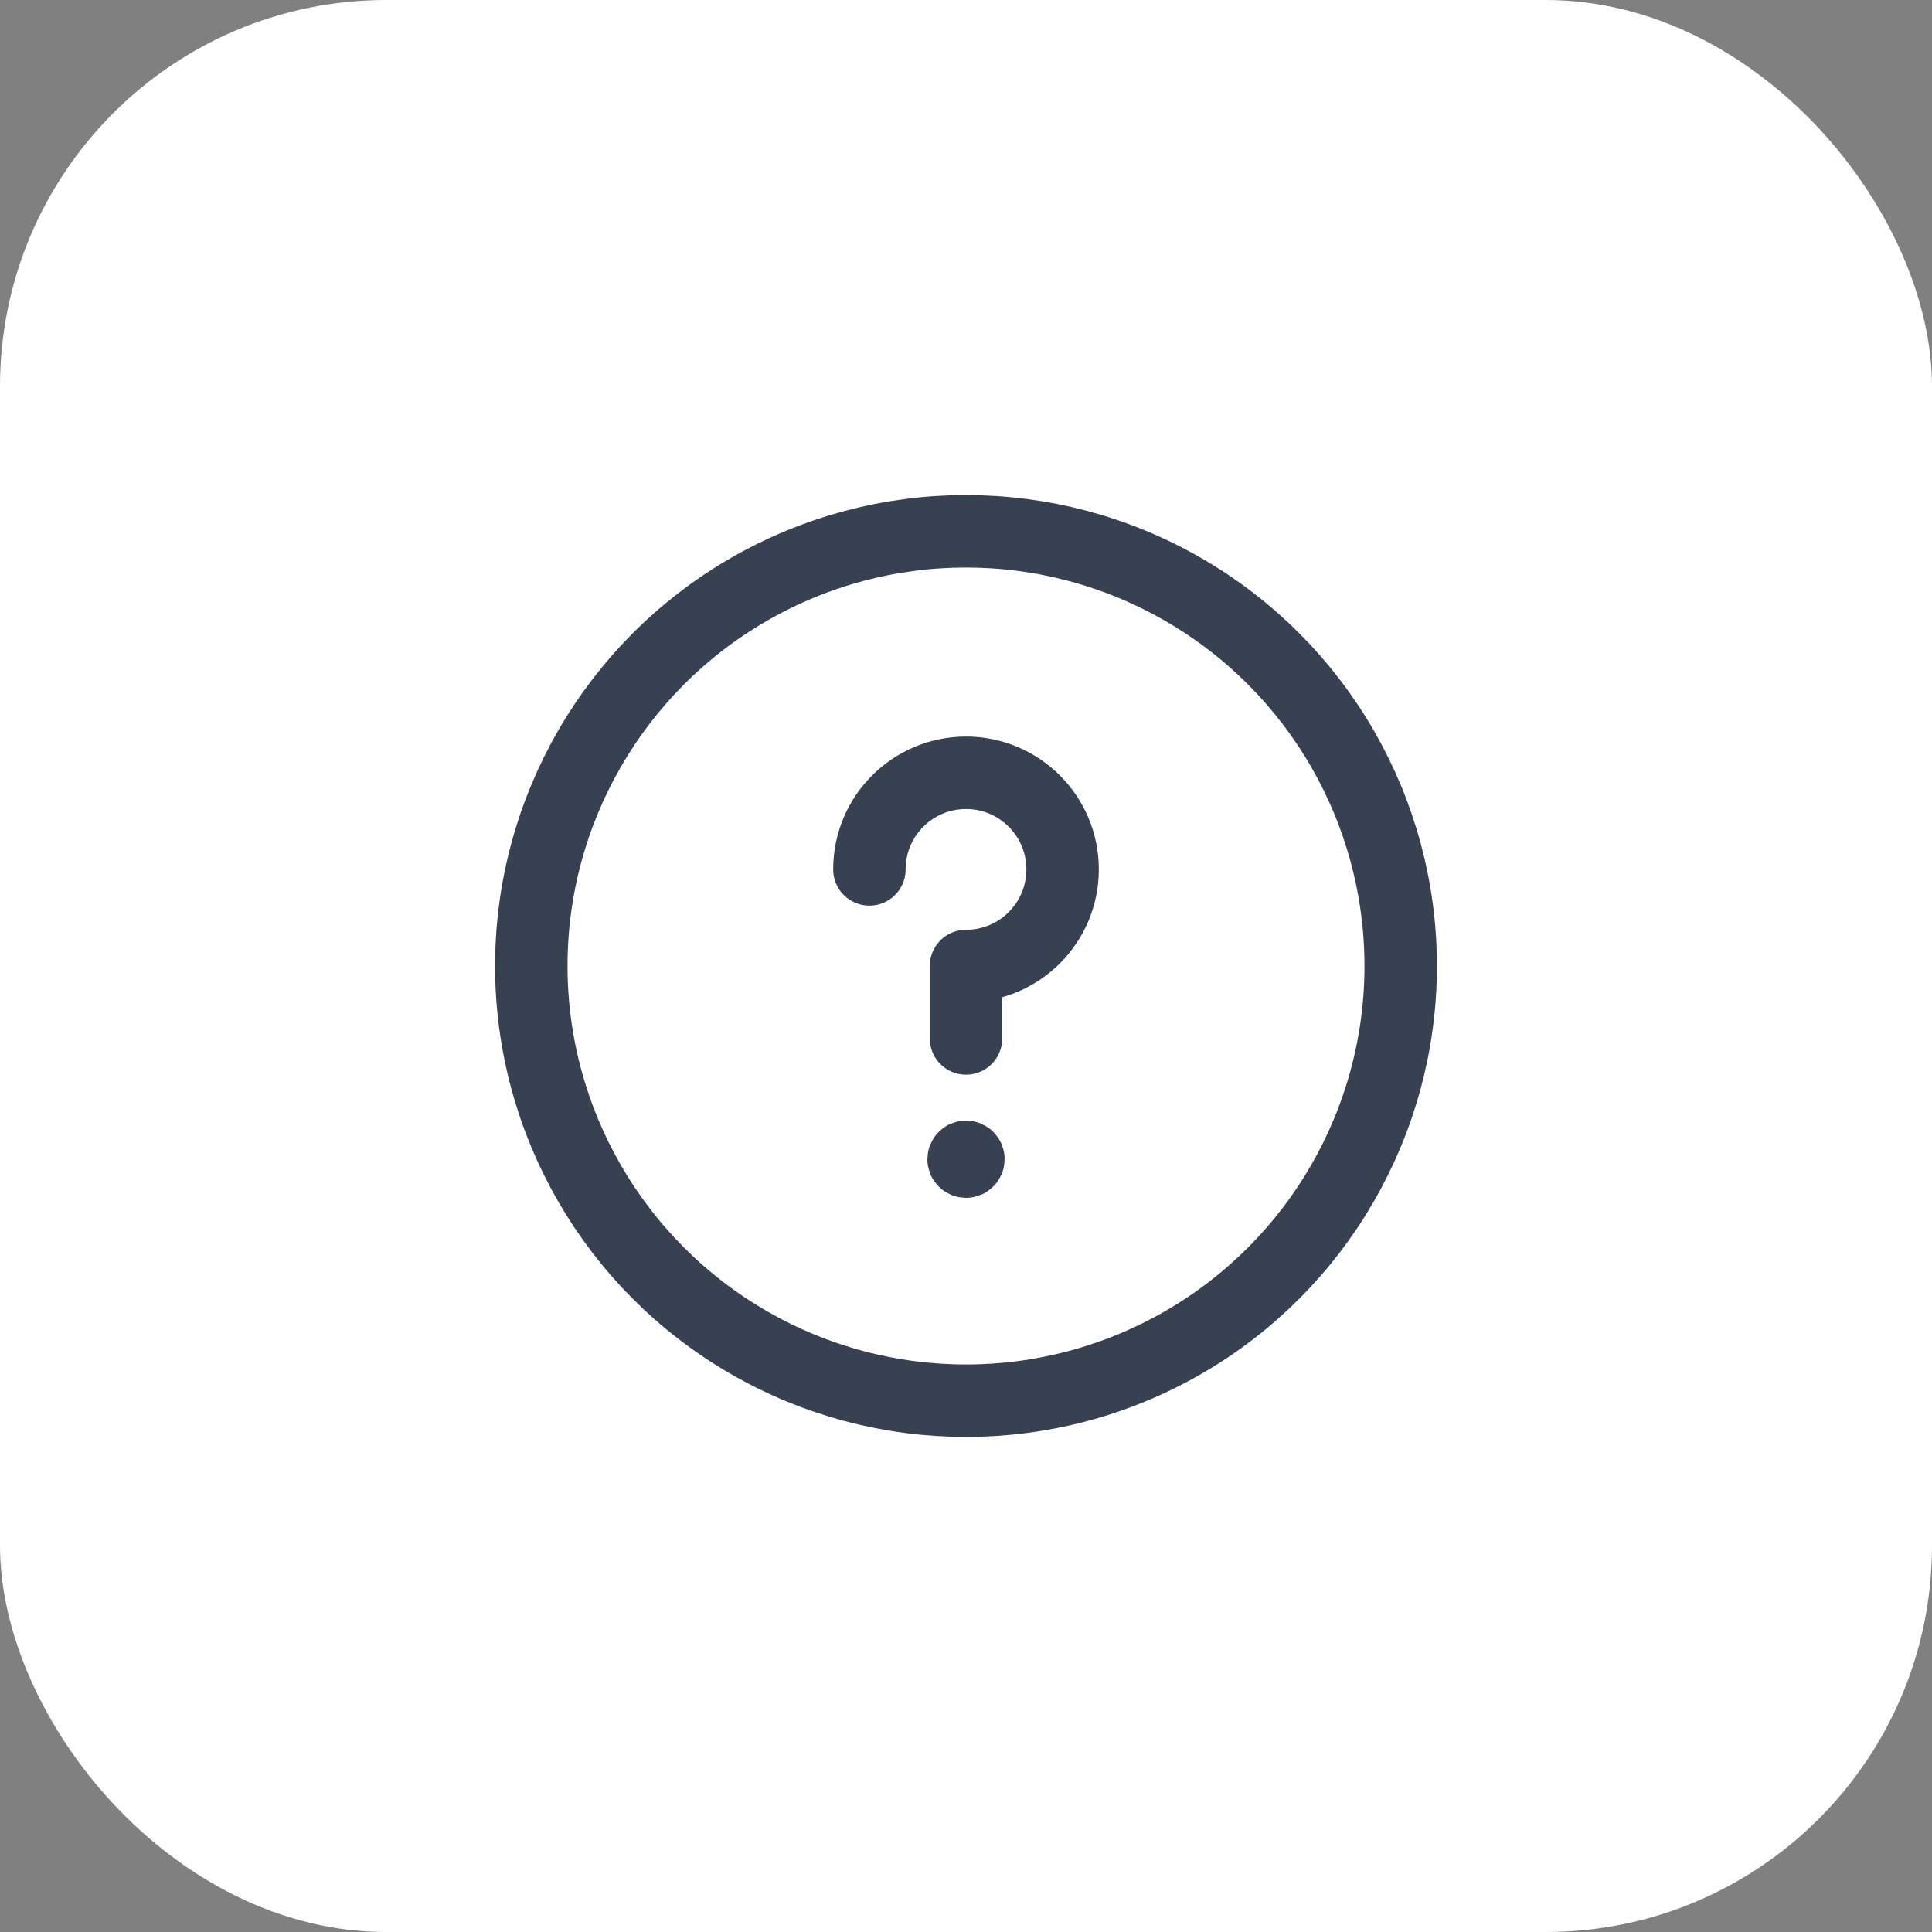 <svg width="40" height="40" viewBox="0 0 40 40" fill="none" xmlns="http://www.w3.org/2000/svg">
<rect x="0" y="0" width="40" height="40" fill="#808080" stroke="none"/>
<rect width="40" height="40" rx="8" fill="white"/>
<path d="M20 21.5V20C21.105 20 22 19.105 22 18C22 16.895 21.105 16 20 16C18.896 16 18 16.895 18 18" stroke="#374151" stroke-width="1.5" stroke-linecap="round" stroke-linejoin="round"/>
<circle cx="20" cy="20" r="9" stroke="#374151" stroke-width="1.5" stroke-linecap="round" stroke-linejoin="round"/>
<path d="M20 23.95C19.973 23.95 19.95 23.973 19.95 24C19.95 24.028 19.973 24.05 20 24.05C20.028 24.05 20.05 24.028 20.05 24C20.05 23.973 20.028 23.95 20 23.95" stroke="#374151" stroke-width="1.5" stroke-linecap="round" stroke-linejoin="round"/>
</svg>
